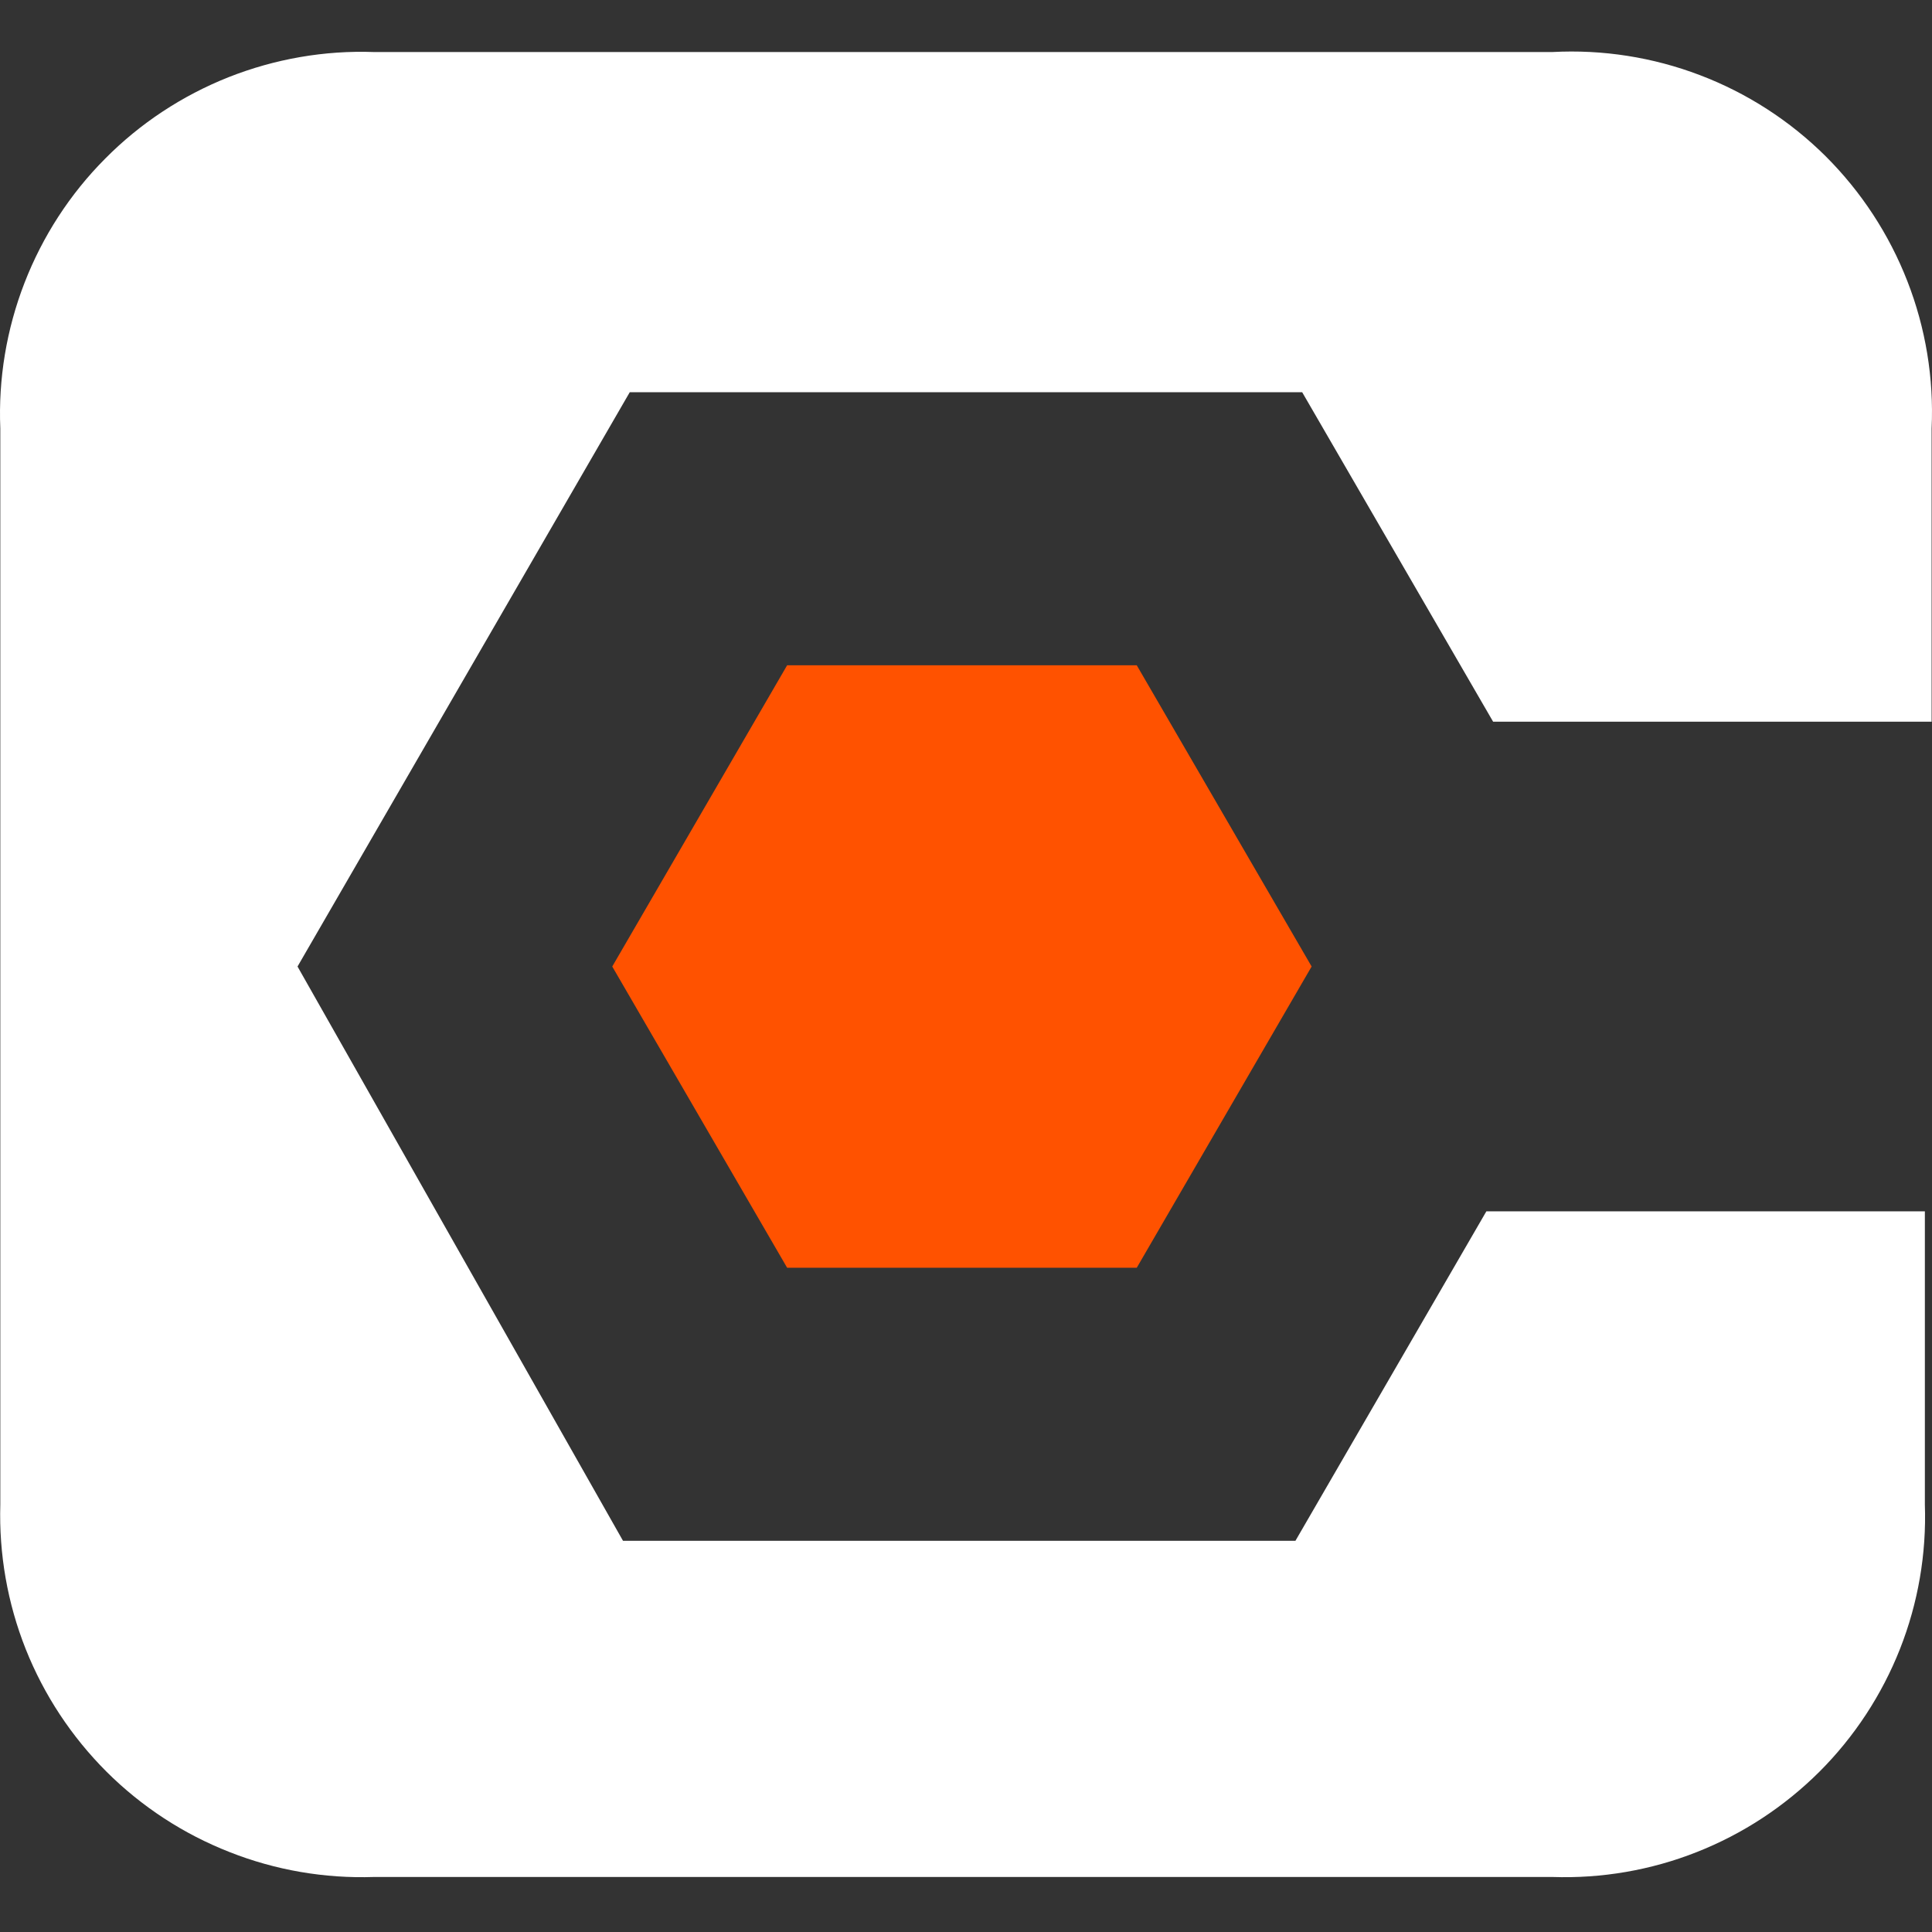<svg width="300" height="300" viewBox="0 0 300 300" fill="none" xmlns="http://www.w3.org/2000/svg">
<rect x="0" y="0" width="300" height="300" fill="#333333" stroke="none"/>
<path d="M263.962 11.667C271.275 14.447 277.922 18.738 283.462 24.237C289.002 29.757 293.333 36.364 296.173 43.657C299.014 50.929 300.303 58.745 299.94 66.541V112.068H231.852L202.199 60.9H97.79L46.2 150.08L96.742 239.26H201.151L230.804 188.093H298.893V233.62C299.155 241.275 297.845 248.909 295.025 256.061C292.205 263.192 287.954 269.678 282.535 275.097C277.096 280.516 270.63 284.767 263.479 287.587C256.347 290.407 248.713 291.717 241.038 291.455H58.105C50.43 291.717 42.775 290.407 35.644 287.587C28.492 284.787 21.986 280.536 16.547 275.117C11.108 269.678 6.837 263.212 3.997 256.081C1.156 248.93 -0.173 241.295 0.048 233.62V66.541C-0.274 58.825 1.015 51.11 3.815 43.898C6.616 36.687 10.866 30.12 16.325 24.64C21.764 19.141 28.291 14.85 35.483 11.989C42.674 9.149 50.37 7.799 58.105 8.081H241.038C248.854 7.658 256.67 8.887 263.962 11.667Z" fill="white"/>
<path d="M122.225 103.305H176.515L203.669 150.08L176.515 196.856H122.225L95.07 150.08L122.225 103.305Z" fill="#FF5200"/>
</svg>

